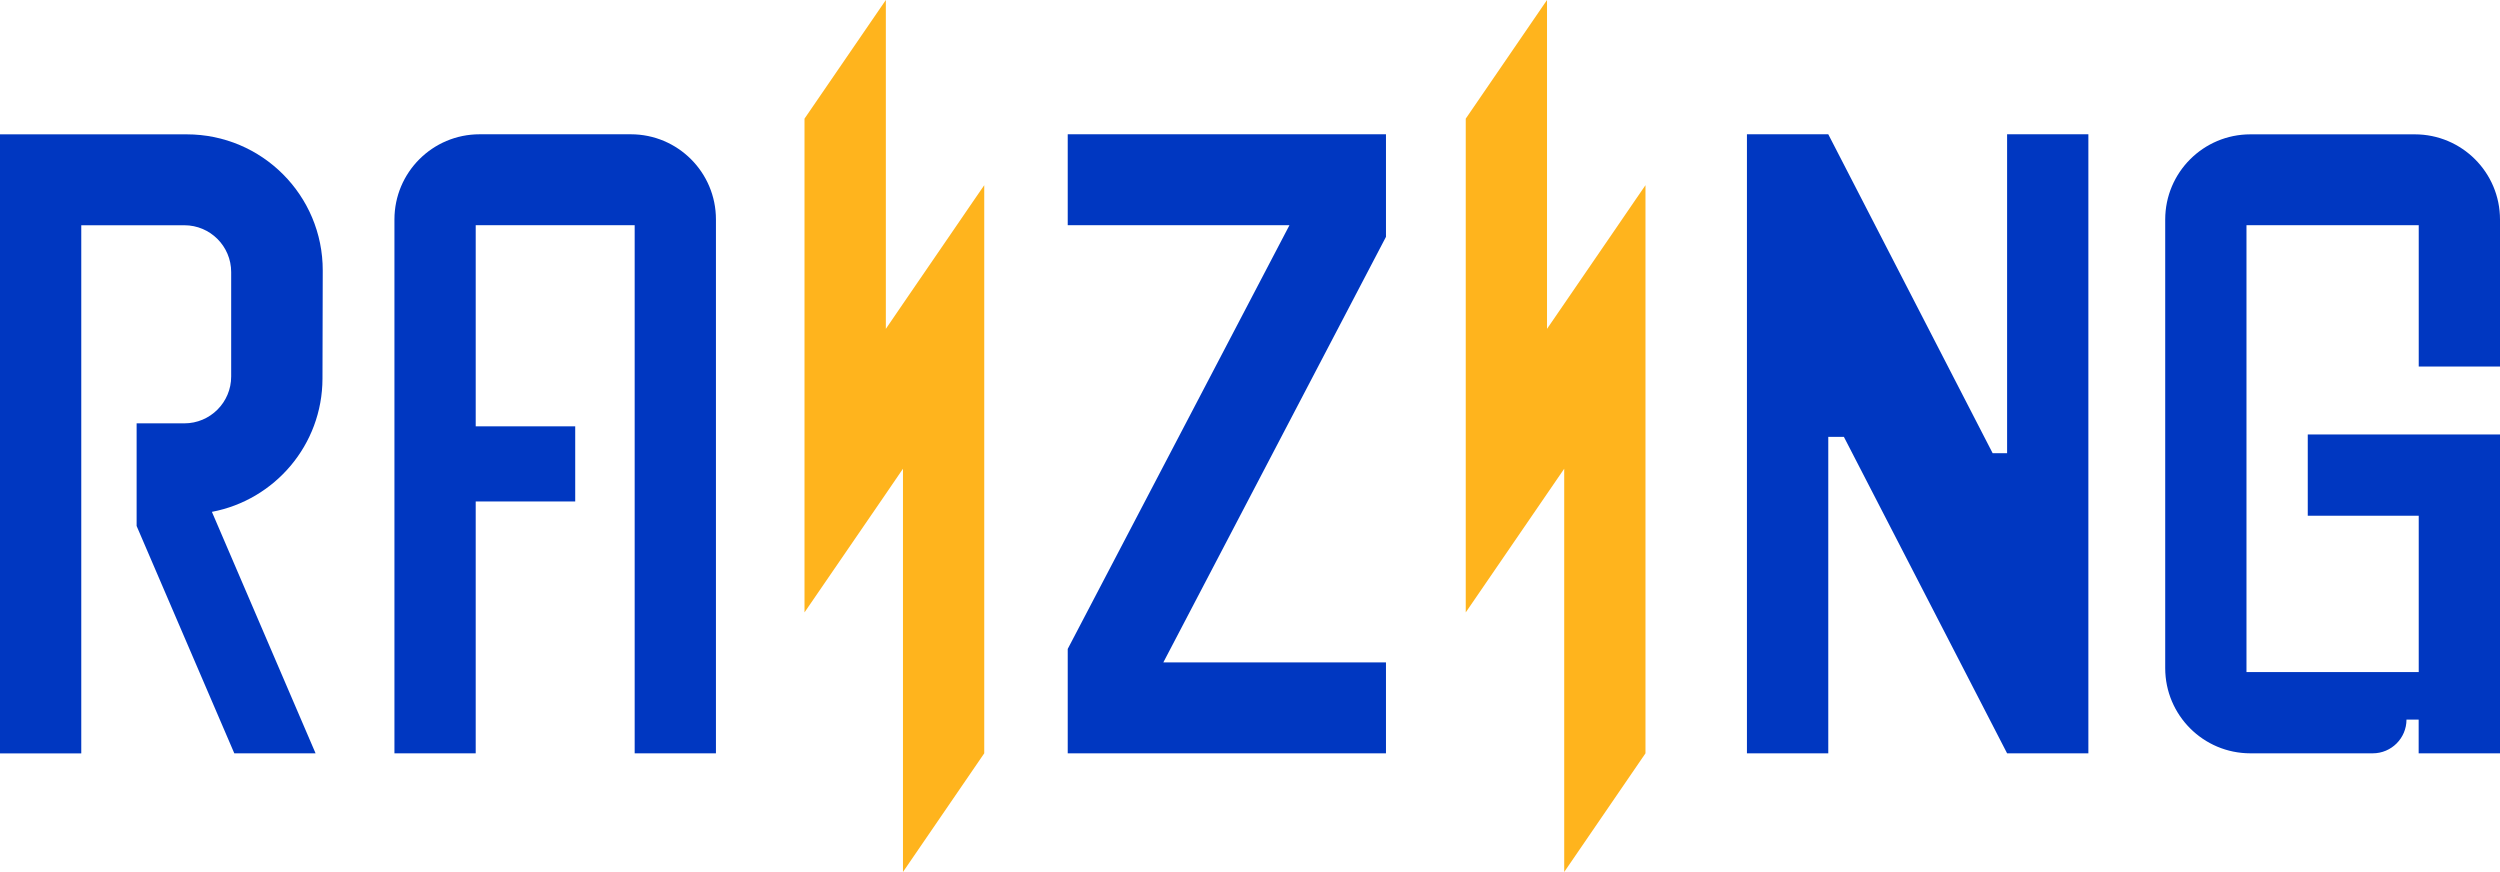 <?xml version="1.0" encoding="utf-8"?>
<!-- Generator: Adobe Illustrator 26.3.1, SVG Export Plug-In . SVG Version: 6.00 Build 0)  -->
<svg version="1.1" id="Layer_1" xmlns="http://www.w3.org/2000/svg" xmlns:xlink="http://www.w3.org/1999/xlink" x="0px" y="0px"
	 viewBox="0 0 3839 1339" style="enable-background:new 0 0 3839 1339;" xml:space="preserve">
<style type="text/css">
	.st0{fill:#FFFFFF;}
	.st1{fill:#0037C1;}
	.st2{fill:#FFB41D;}
	.st3{fill:#FFFFFF;stroke:#FFFFFF;stroke-width:29.613;stroke-linecap:round;stroke-linejoin:round;stroke-miterlimit:10;}
</style>
<g>
	<g>
		<path class="st1" d="M968.7,206.2H736.5c-72.3,0-130.8,58.6-130.8,130.8v819.8h124.8V770h152.8V654.7H730.5V345.8h244.1v811h124.8
			V337.1C1099.5,264.8,1040.9,206.2,968.7,206.2z"/>
	</g>
	<g>
		<path class="st1" d="M3839,562.9V337.1c0-72.3-58.6-130.8-130.8-130.8l-252.5,0c-72.3,0-130.8,58.6-130.8,130.8V1026
			c0,72.3,58.6,130.8,130.8,130.8h180.4h7.5c28.6,0,51.8-23.2,51.8-51.8h18.7v51.8H3839V667.2h-295.2V792h170.4v240h-264.5V345.8
			h264.5v217H3839z"/>
	</g>
	<g>
		<path class="st1" d="M495.2,581.4l0.4-165.8c0.3-115.5-93.3-209.3-208.9-209.3H124.8H62.4H0v950.6h124.8v-811h158.3
			c39.7,0,71.9,32.2,71.9,71.9v160.4c0,39.7-32.2,71.9-71.9,71.9h-73.3v52.7v86.9v18l150,349.1h124.8L325.4,786
			C421.9,767.8,495,683.2,495.2,581.4z"/>
	</g>
	<g>
		<polygon class="st2" points="1466.5,349.9 1386.6,466.5 1386.6,466.5 1360.3,505 1360.3,0 1235.4,182.2 1235.4,940.4 
			1360.3,758.3 1360.3,758.3 1386.6,719.8 1386.6,1339 1511.4,1156.8 1511.4,284.4 1494,309.7 		"/>
	</g>
	<g>
		<polygon class="st2" points="2481.9,349.9 2402,466.5 2402,466.5 2375.6,505 2375.6,0 2250.8,182.2 2250.8,940.4 2375.6,758.3 
			2375.6,758.3 2402,719.8 2402,1339 2526.8,1156.8 2526.8,284.4 2509.4,309.7 		"/>
	</g>
	<g>
		<polygon class="st1" points="3082.1,695.9 3059.9,695.9 2807.5,206.2 2807.5,206.2 2682.6,206.2 2682.6,1156.8 2807.5,1156.8 
			2807.5,670.9 2831.5,670.9 3082.1,1156.8 3206.9,1156.8 3206.9,206.2 3082.1,206.2 		"/>
	</g>
	<g>
		<polygon class="st1" points="1639.6,345.8 1980.1,345.8 1639.6,996.5 1639.6,1017.2 1639.6,1076.6 1639.6,1156.8 2128.3,1156.8 
			2128.3,1017.2 1786.4,1017.2 2128.3,363.7 2128.3,345.8 2128.3,342.8 2128.3,206.2 1639.6,206.2 		"/>
	</g>
</g>
</svg>
